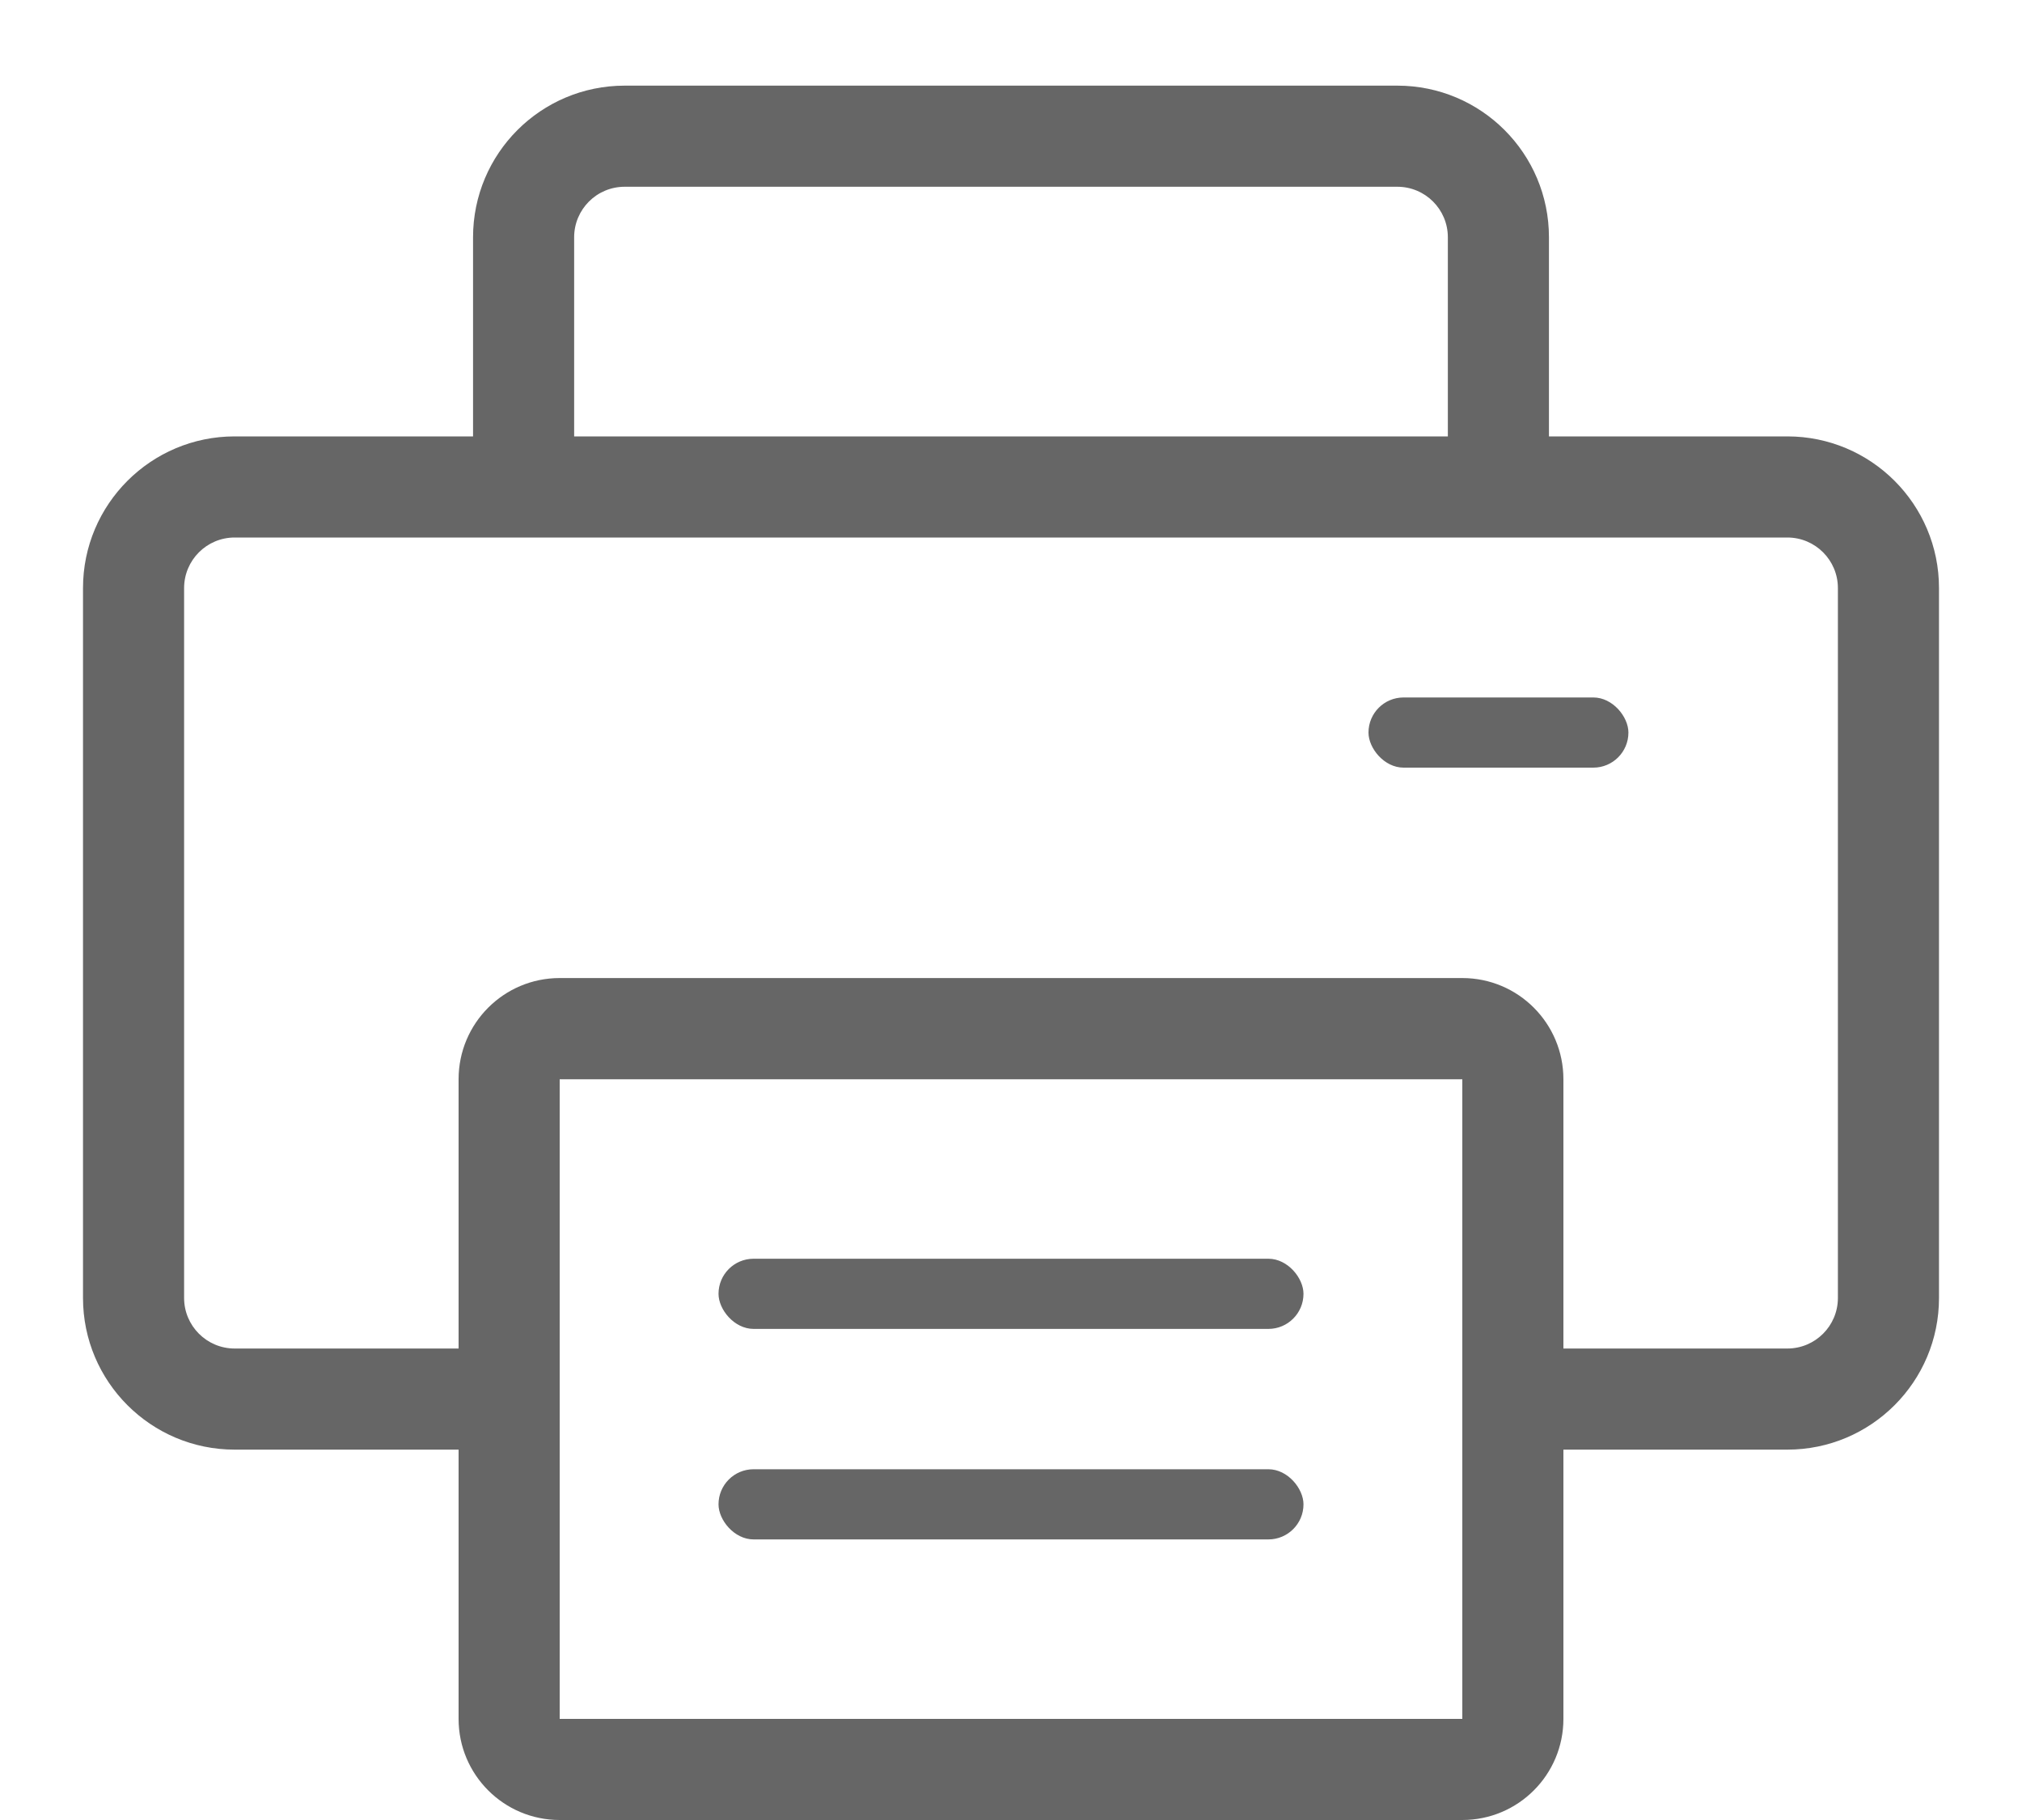 <svg width="20" height="18" viewBox="0 0 20 18" fill="none" xmlns="http://www.w3.org/2000/svg">
<path fill-rule="evenodd" clip-rule="evenodd" d="M6.179 0.847C5.35 0.847 4.679 1.518 4.679 2.347V4.316H2.321C1.493 4.316 0.821 4.988 0.821 5.816V12.837C0.821 13.665 1.493 14.337 2.321 14.337H4.536V17C4.536 17.552 4.983 18 5.536 18H14.464C15.017 18 15.464 17.552 15.464 17V14.337H17.679C18.507 14.337 19.179 13.665 19.179 12.837V5.816C19.179 4.988 18.507 4.316 17.679 4.316H15.321V2.347C15.321 1.518 14.65 0.847 13.821 0.847H6.179ZM14.321 4.316V2.347C14.321 2.071 14.098 1.847 13.821 1.847H6.179C5.902 1.847 5.679 2.071 5.679 2.347V4.316H14.321ZM17.679 13.337H15.464V10.674C15.464 10.121 15.017 9.673 14.464 9.673H5.536C4.983 9.673 4.536 10.121 4.536 10.674V13.337H2.321C2.045 13.337 1.821 13.113 1.821 12.837V5.816C1.821 5.54 2.045 5.316 2.321 5.316H17.679C17.955 5.316 18.179 5.54 18.179 5.816V12.837C18.179 13.113 17.955 13.337 17.679 13.337ZM14.464 10.674L5.536 10.674V17H14.464L14.464 10.674Z" fill="#666666"/>
<rect x="7.107" y="12.449" width="5.786" height="0.694" rx="0.347" fill="#666666"/>
<rect x="7.107" y="14.531" width="5.786" height="0.694" rx="0.347" fill="#666666"/>
<rect x="13.536" y="6.898" width="2.571" height="0.694" rx="0.347" fill="#666666"/>
</svg>
